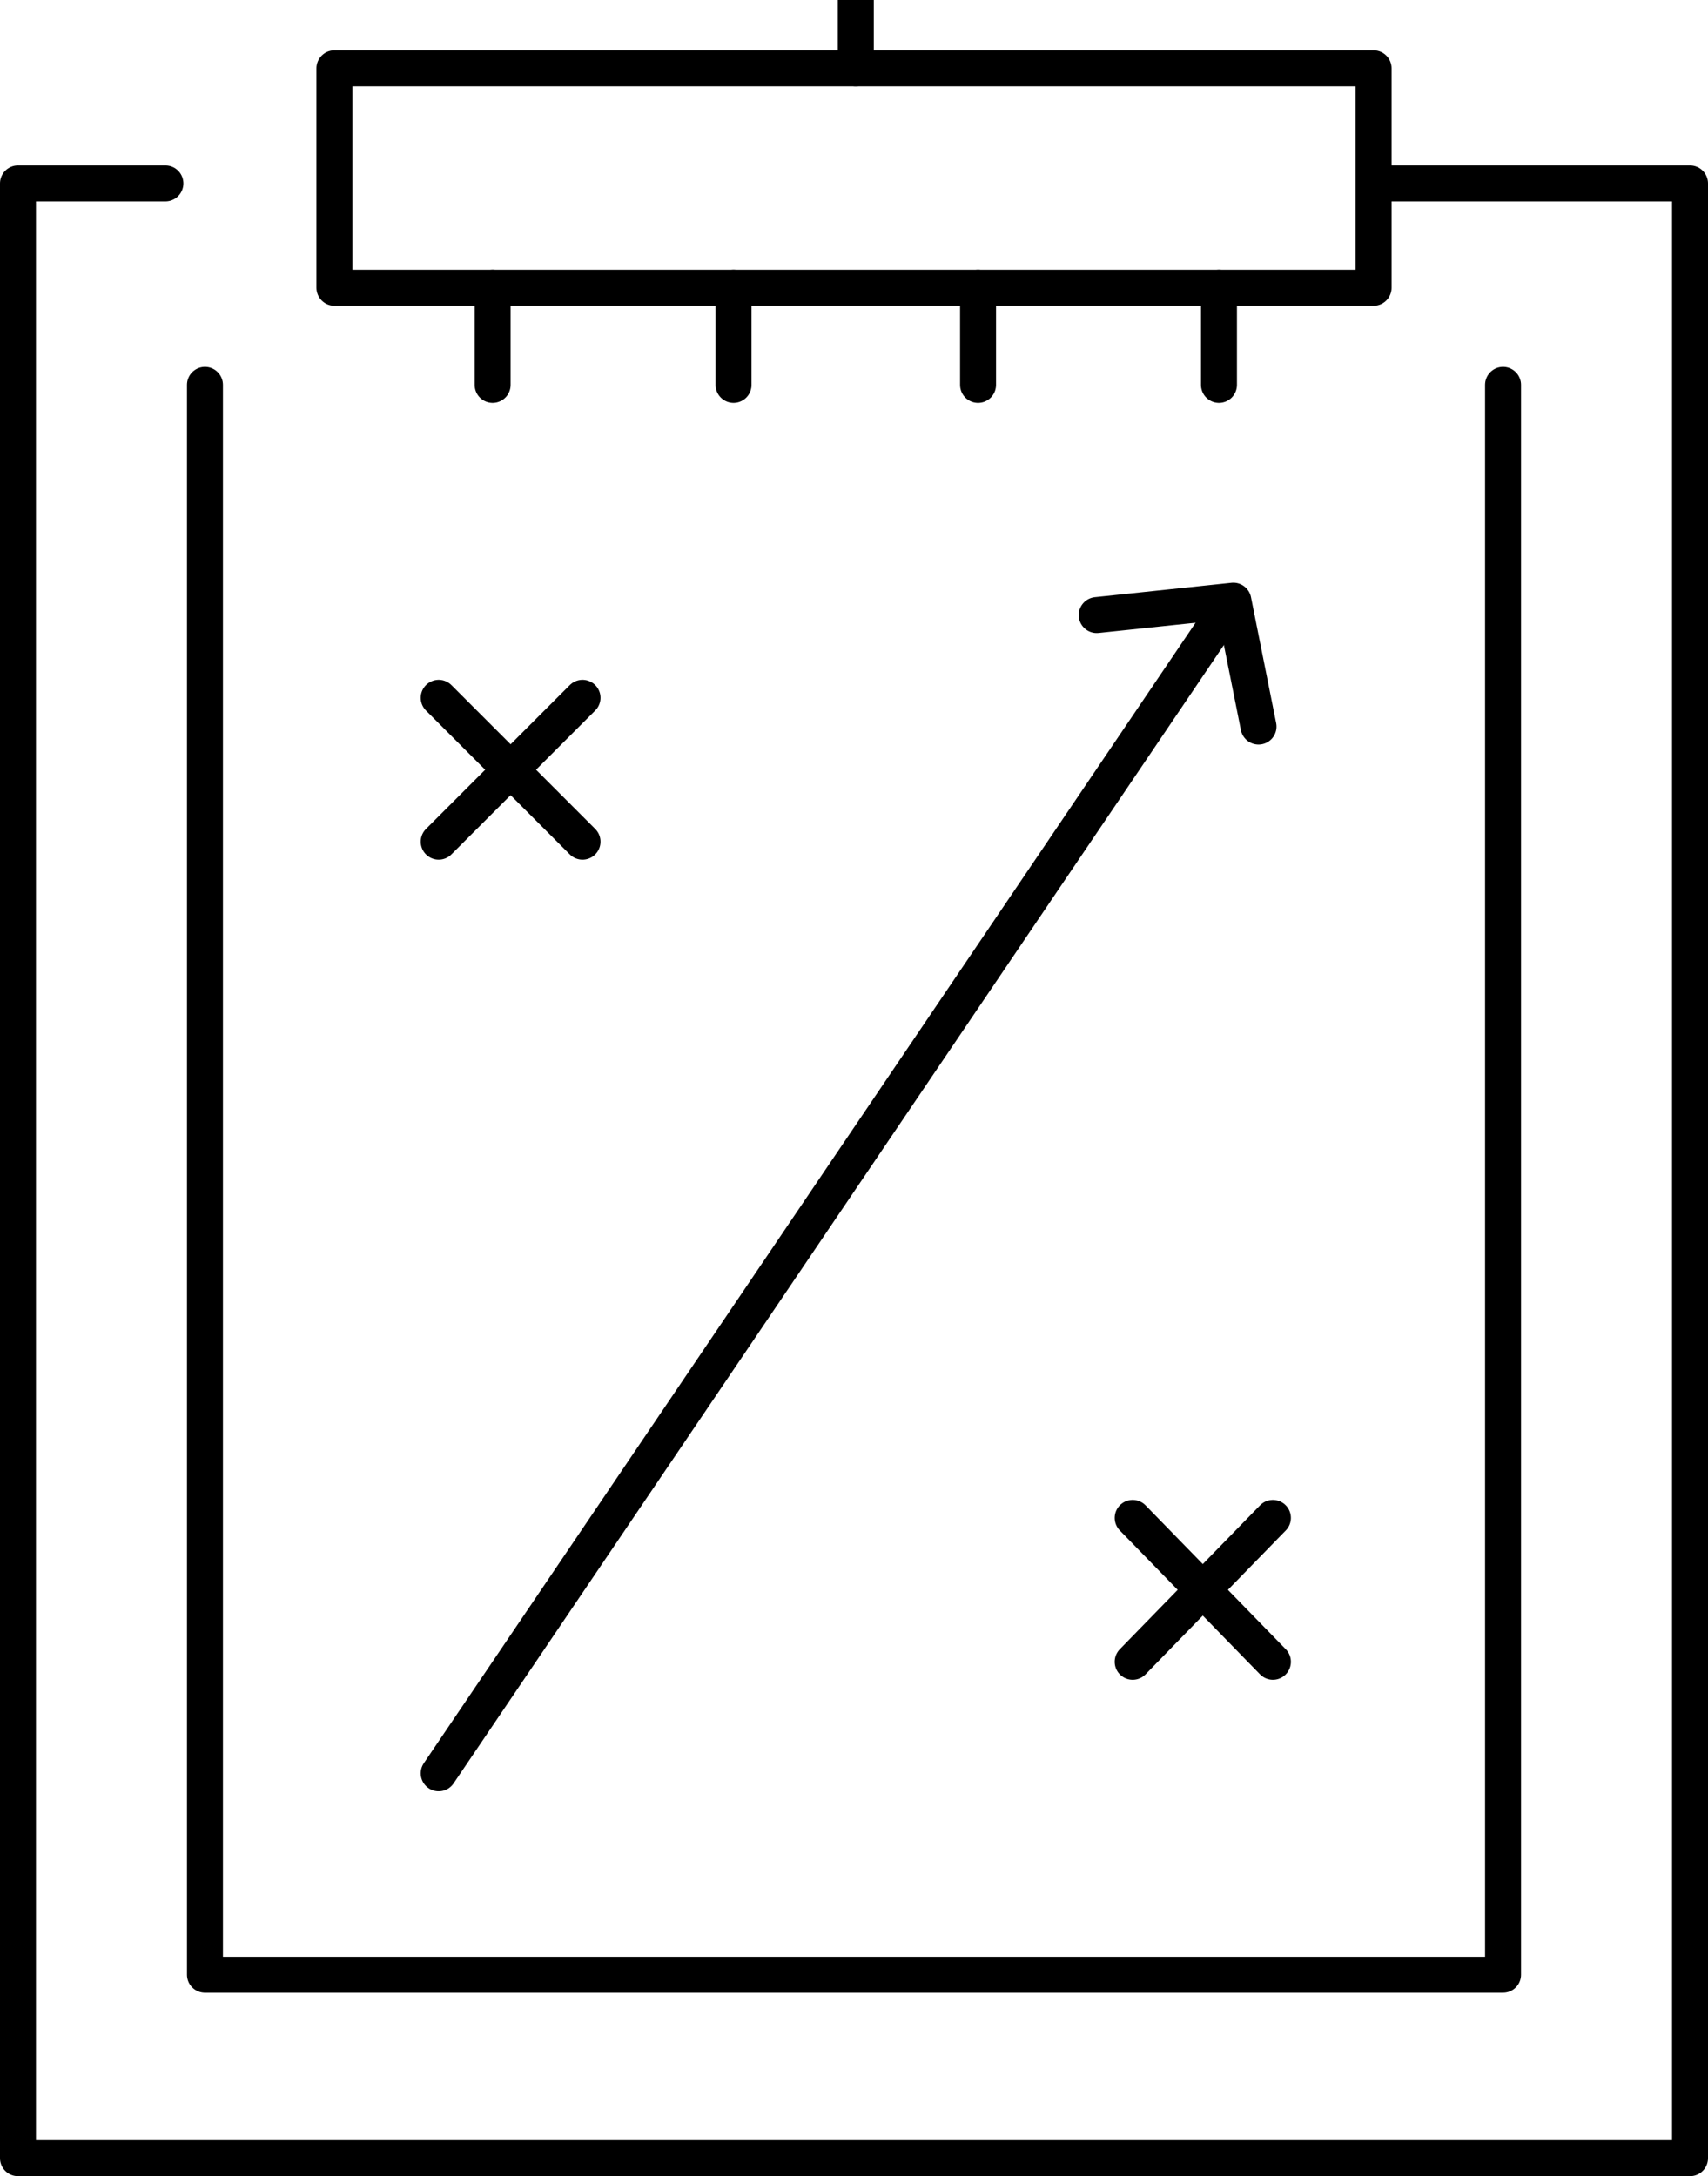 <?xml version="1.0" encoding="utf-8"?>
<!-- Generator: Adobe Illustrator 22.0.1, SVG Export Plug-In . SVG Version: 6.00 Build 0)  -->
<svg version="1.1" id="Layer_1" xmlns="http://www.w3.org/2000/svg" xmlns:xlink="http://www.w3.org/1999/xlink" x="0px" y="0px"
	 width="47.5px" height="60.5px" viewBox="0 0 47.5 60.5" style="enable-background:new 0 0 47.5 60.5;" xml:space="preserve">
<style type="text/css">
	.st0{fill:none;stroke:#000000;stroke-linecap:round;stroke-linejoin:round;stroke-miterlimit:22.926;}
</style>
<g>
	<polyline class="st0" points="4.6,5.1 0.5,5.1 0.5,60 47,60 47,5.1 38.4,5.1 	"/>
	<rect x="9.3" y="1.9" class="st0" width="28.9" height="6.1"/>
	<line class="st0" x1="23.8" y1="0" x2="23.8" y2="1.9"/>
	<g>
		<line class="st0" x1="13.7" y1="8" x2="13.7" y2="10.7"/>
		<line class="st0" x1="20.4" y1="8" x2="20.4" y2="10.7"/>
		<line class="st0" x1="27.2" y1="8" x2="27.2" y2="10.7"/>
		<line class="st0" x1="33.9" y1="8" x2="33.9" y2="10.7"/>
	</g>
	<polyline class="st0" points="5.7,10.7 5.7,54.9 41.8,54.9 41.8,10.7 	"/>
	<g>
		<line class="st0" x1="12.2" y1="19.4" x2="16.2" y2="23.4"/>
		<line class="st0" x1="16.2" y1="19.4" x2="12.2" y2="23.4"/>
	</g>
	<g>
		<line class="st0" x1="31.5" y1="42.2" x2="35.4" y2="46.2"/>
		<line class="st0" x1="35.4" y1="42.2" x2="31.5" y2="46.2"/>
	</g>
	<line class="st0" x1="12.2" y1="49.3" x2="34.2" y2="16.8"/>
	<polyline class="st0" points="30.5,17.1 34.3,16.7 35,20.2 	"/>
</g>
</svg>
